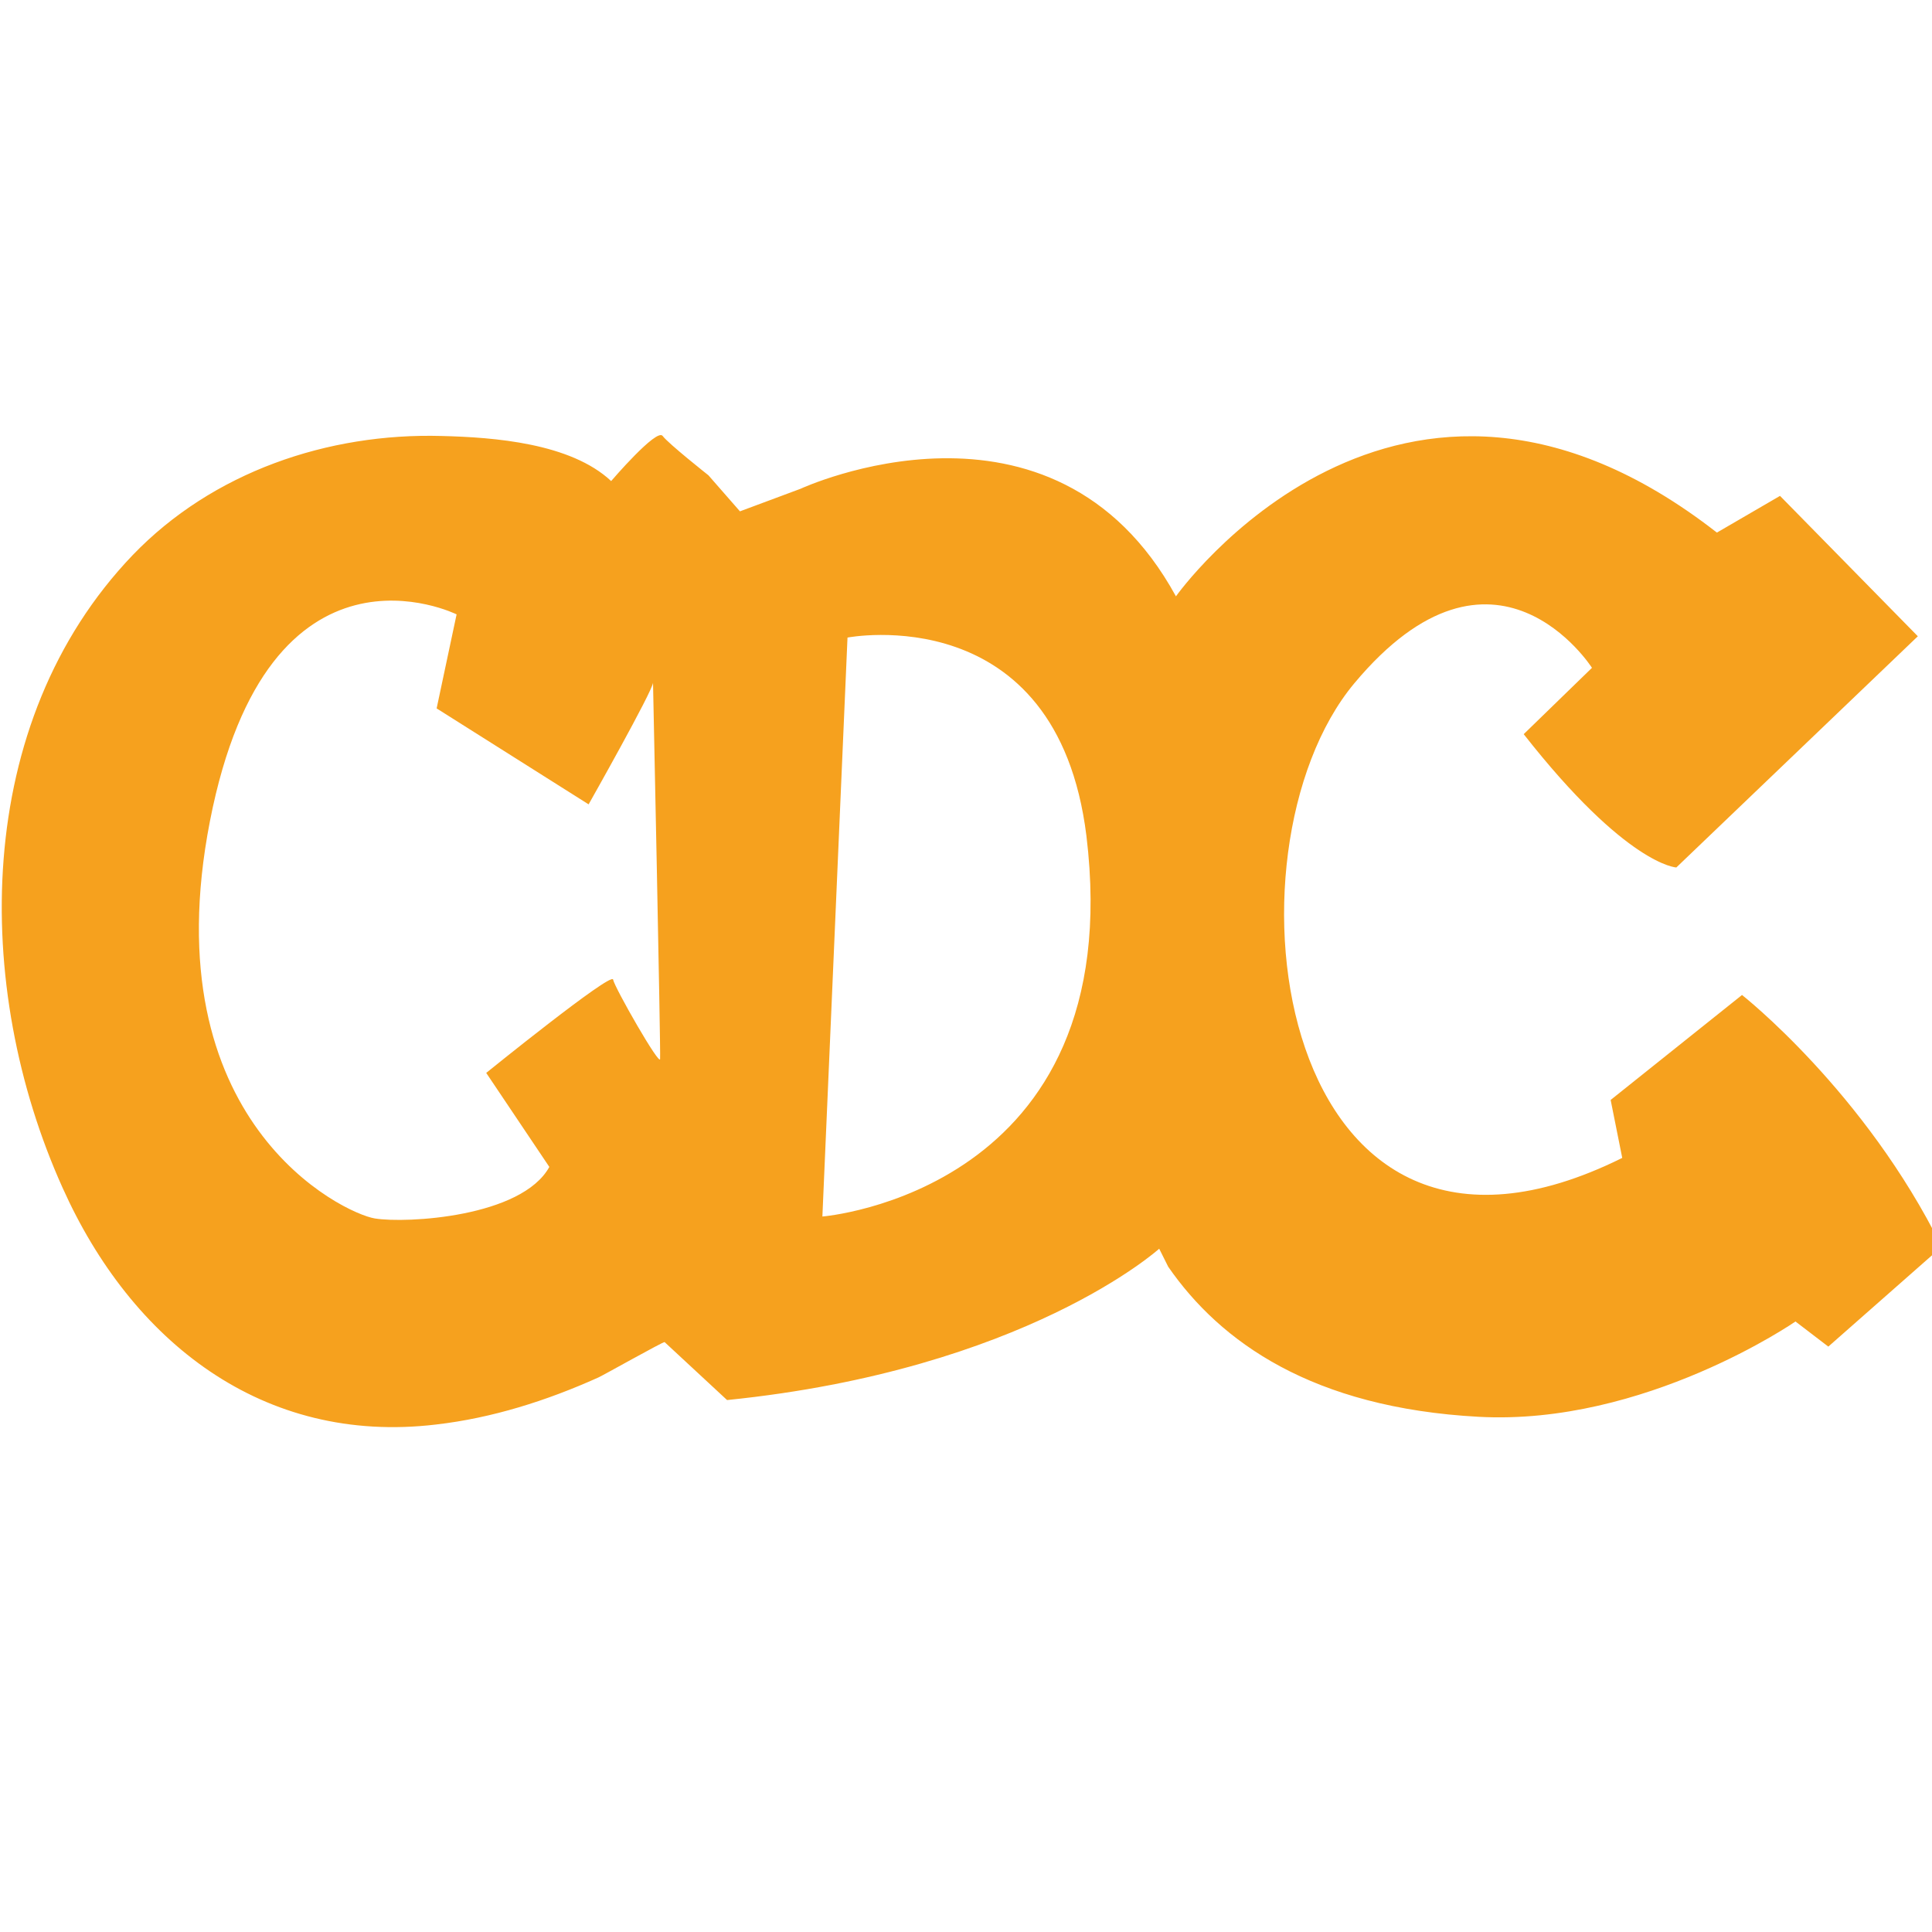 <svg xmlns="http://www.w3.org/2000/svg" version="1.1" xmlns:xlink="http://www.w3.org/1999/xlink" xmlns:svgjs="http://svgjs.com/svgjs" width="30" height="30"><svg version="1.1" xmlns="http://www.w3.org/2000/svg" xmlns:xlink="http://www.w3.org/1999/xlink" x="0px" y="0px" viewBox="0 0 30 30" style="enable-background:new 0 0 30 30;" xml:space="preserve">
<style type="text/css">
	.st0{fill:#F15A2B;}
	.st1{fill:#F6A11E;}
	.st2{fill:#FED20B;}
	.st3{fill:#FFFFFF;}
</style>
<g id="SvgjsG1002">
</g>
<g id="SvgjsG1001">
</g>
<g id="SvgjsG1000">
	<g>
		<g>
			<path class="st1" d="M27.05,15.45l-2.04,1.63l0.18,0.9c-5.4,2.68-6.34-4.76-4.16-7.37s3.69-0.24,3.69-0.24l-1.06,1.03
				c1.6,2.04,2.37,2.07,2.37,2.07l3.75-3.59L27.64,7.7l-0.98,0.57c-4.96-3.87-8.4,0.99-8.4,0.99c-1.91-3.49-5.83-1.67-5.83-1.67
				l-0.94,0.35L11,7.38c0,0-0.62-0.49-0.71-0.61c-0.09-0.13-0.8,0.7-0.8,0.7c-0.63-0.59-1.82-0.68-2.63-0.7
				C5.09,6.72,3.3,7.33,2.06,8.62c-2.49,2.6-2.49,6.71-1.09,9.82c1.07,2.39,3.11,4,5.8,3.68c0.87-0.1,1.72-0.37,2.52-0.73
				c0.07-0.03,1.01-0.56,1.03-0.55c0,0,0.97,0.9,0.97,0.9c4.63-0.47,6.71-2.35,6.71-2.35l0.14,0.28c0.81,1.17,2.24,2.19,4.82,2.33
				c2.58,0.14,4.92-1.48,4.92-1.48l0.51,0.39l1.76-1.55C28.96,16.95,27.05,15.45,27.05,15.45z M9.52,15.21
				c-0.03-0.12-1.97,1.45-1.97,1.45l0.98,1.46C8.1,18.9,6.31,19,5.82,18.92c-0.49-0.08-3.47-1.5-2.56-6.17
				c0.91-4.66,3.83-3.21,3.83-3.21L6.78,11l2.36,1.49c0,0,1-1.77,1-1.89c0,0,0.12,5.69,0.11,5.84C10.26,16.59,9.54,15.33,9.52,15.21
				z M12.77,18.89l0.39-8.99c0,0,3.25-0.63,3.71,3.08C17.54,18.51,12.77,18.89,12.77,18.89z"></path>
		</g>
	</g>
</g>
</svg><style>@media (prefers-color-scheme: light) { :root { filter: none; } }
</style></svg>